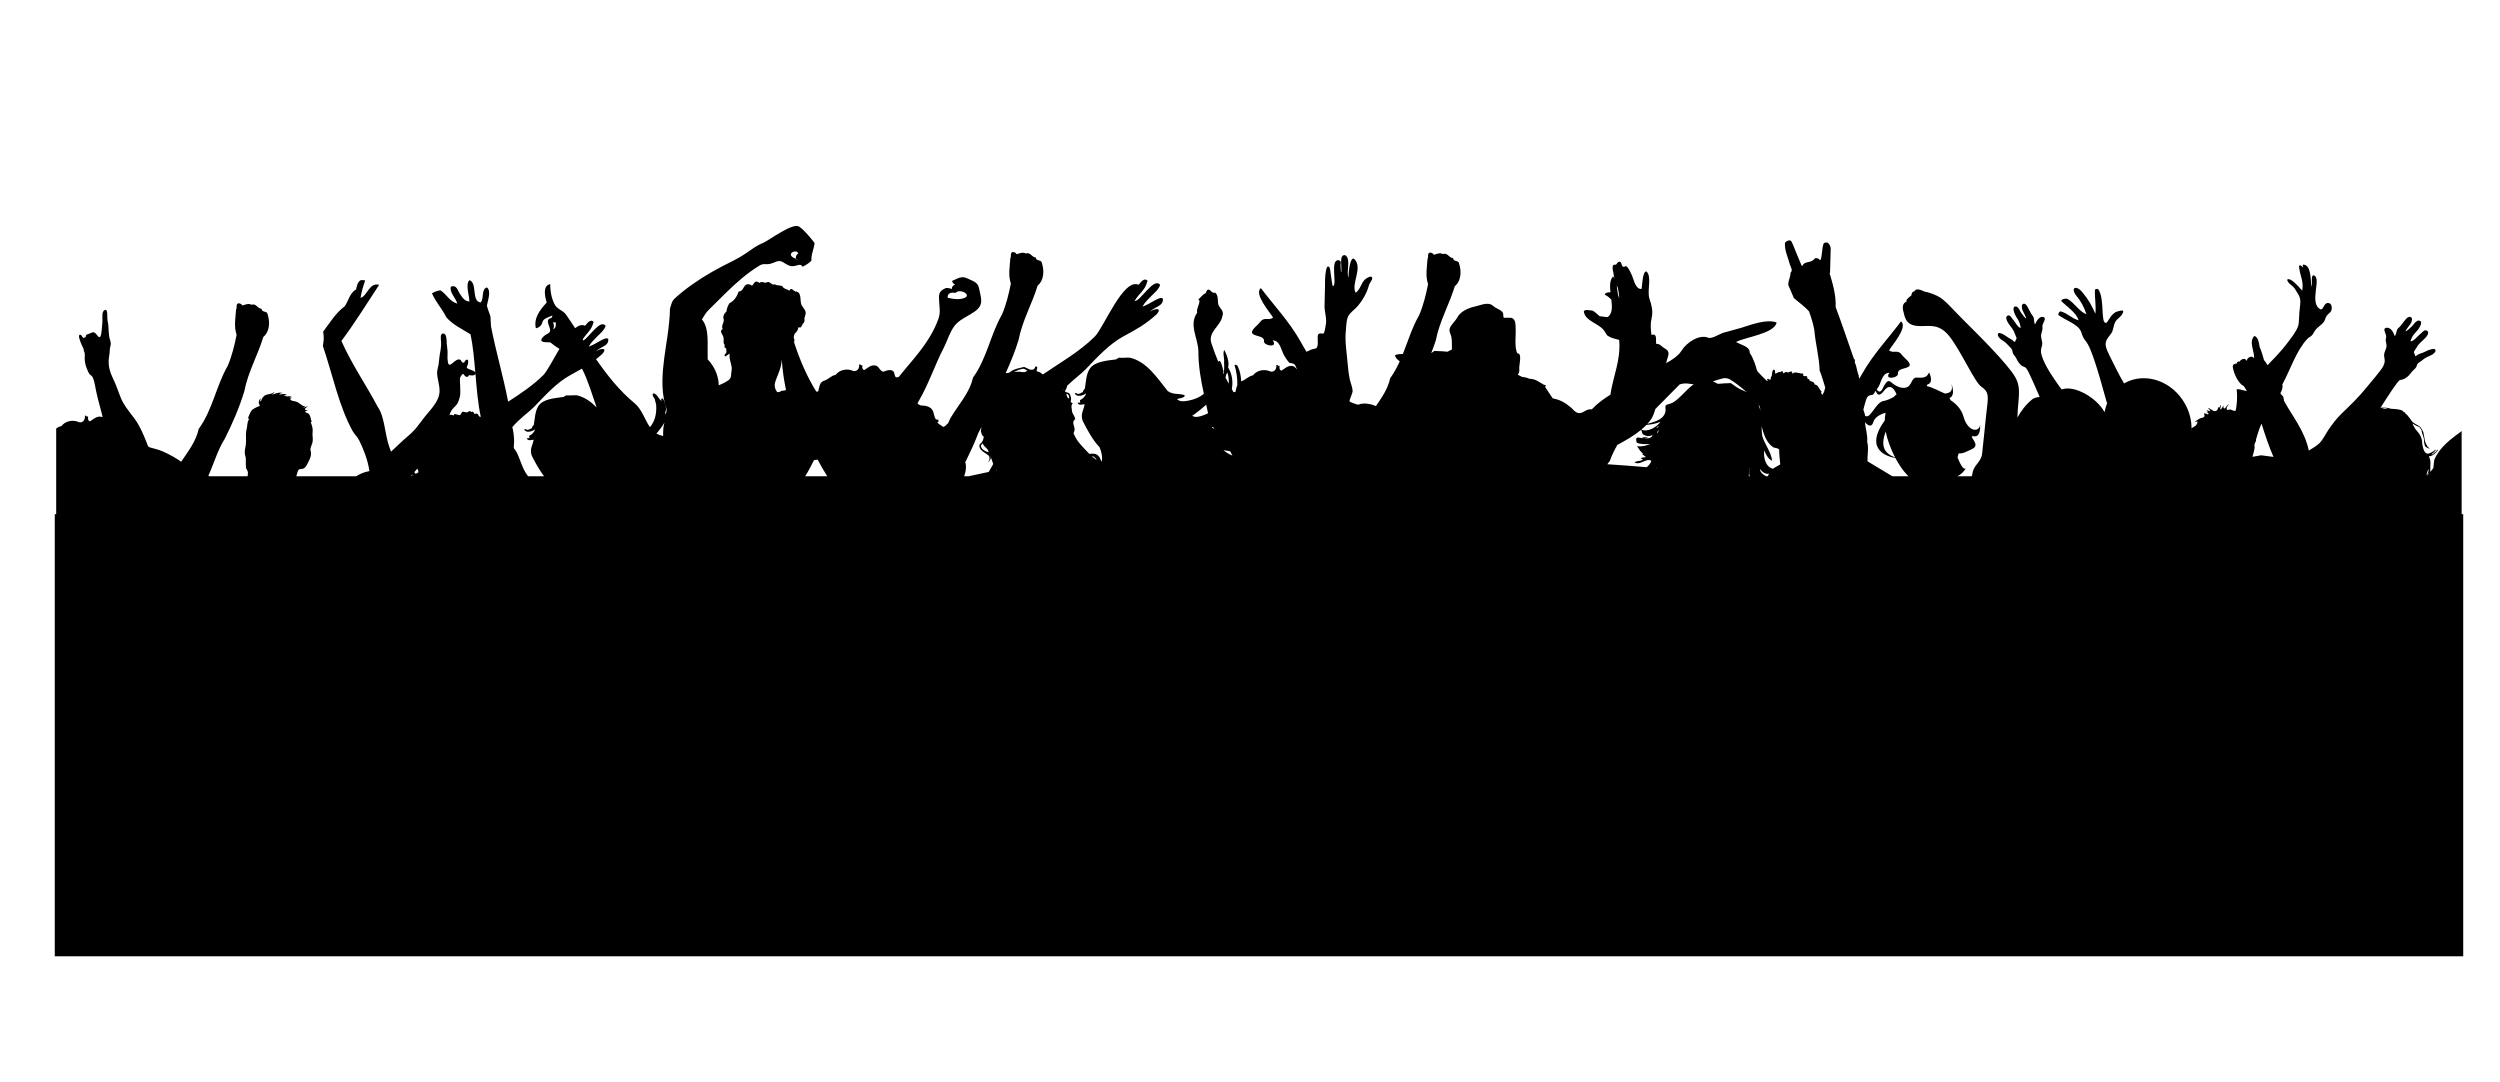 <?xml version="1.0" encoding="utf-8"?>
<!-- Generator: Adobe Illustrator 15.0.0, SVG Export Plug-In . SVG Version: 6.00 Build 0)  -->
<!DOCTYPE svg PUBLIC "-//W3C//DTD SVG 1.1//EN" "http://www.w3.org/Graphics/SVG/1.1/DTD/svg11.dtd">
<svg version="1.1" id="Layer_1" xmlns="http://www.w3.org/2000/svg" xmlns:xlink="http://www.w3.org/1999/xlink" x="0px" y="0px"
	 width="1271px" height="550px" viewBox="0 0 1271 550" enable-background="new 0 0 1271 550" xml:space="preserve">
<g>
	<path d="M1251.498,265.306v-46.143c-5.475,4.051-11.043,7.986-13.924,14.617c-0.127,1.406-0.373,2.684-0.461,4.178
		c-0.486,0.686-0.986,1.342-1.514,1.971c-0.199-1.771,0.168-3.9,0-5.621c-0.174-0.881-0.486-1.564-0.732-2.33
		c1.418-0.035,2.119-0.771,3.025-1.322c0.311-0.314,0.598-0.643,0.9-0.984c0.24-0.25,0.787-0.799,0.541-1.072
		c-0.383-0.014-0.541,0.672-0.844,0.936c-0.559,0.35-1.018,0.879-1.545,1.295c-0.246,0.119-0.645,0.234-0.844,0.156
		c0.455-0.33,0.885-0.672,1.273-1.029c0.256-0.449,0.957-0.734,0.932-1.314c-0.375-0.158-0.477,0.314-0.691,0.473
		c-0.271,0.127-0.512,0.32-0.787,0.484c-0.527,0.271-0.988,0.643-1.604,0.857c-0.357,0.158-0.771,0.193-1.305,0.164
		c-0.598-0.184-1.002-0.607-1.314-1.086c-0.559-1.051-0.844-2.334-1.121-3.645c0.088-3.705-1.801-5.834-3.592-7.871
		c-0.414-0.957-1.059-1.691-1.418-2.734c1.004,0.686,2.135,1.307,3.424,1.756c0.471,0.5,0.9,1.043,1.229,1.715
		c0.174,2.049,1.217,3.215,1.264,5.285v0.873c0.113,0.584,0.312,1.188,0.445,1.771c0.082,0.062,0.152,0.135,0.152,0.258
		c0.201,0.191,0.461,0.299,0.621,0.512c0.541,0.104,1.084,0.73,1.545,0.568c0.07-0.357-0.533-0.424-0.701-0.668
		c-0.117-0.242-0.332-0.369-0.461-0.57c-0.445-1.086-1.219-1.994-1.26-3.309c-0.256-1.219-0.443-2.486-0.715-3.793
		c-0.416-0.912-0.891-1.785-1.465-2.529c-1.172-1.107-2.992-1.627-4.135-2.756c-1.191-1.473-2.107-3.172-3.598-4.309
		c-0.041-0.17,0-0.207-0.111-0.408c-0.82-0.004-0.932-0.762-1.506-1.033c-1.52-0.566-3.693-0.781-5.629-0.822
		c-1.535-0.631-3.408-0.658-5.316-0.551c3.812-5.957,8.838-13.859,9.855-14.037c0.543-0.088,1.746-0.406,2.207-0.629
		c1.775-0.865,3.008-2.414,3.781-3.5c0.717-0.986,1.816-1.521,2.404-2.629c0.215-0.422,0.199-0.951,0.549-1.459
		c0.383-0.555,1.33-1.084,2.174-1.699c0.83-0.627,1.576-1.242,2.318-1.629c1.648-0.828,3.039-1.107,4.201-2.4
		c0.6-0.645,0.656-1.352,0.145-1.748c-0.619-0.488-2.795,0.291-3.486,0.557c-0.932,0.363-1.975,1.012-3.32,1.441
		c-0.502,0.166-1.074,0.336-1.721,0.678c-0.342,0.203-1.242,0.902-1.447,0.779c-0.082-0.041-0.271-0.879-0.312-0.979
		c-0.174-0.385-0.414-0.658-0.373-0.963c0.016-0.549,0.844-1.422,1.146-2.021c1.115-2.188,2.389-2.979,4.109-4.695
		c0.787-0.777,2.236-2.215,1.98-3.471c-0.104-0.451-0.619-0.908-1.336-0.943c-0.916-0.021-1.648,0.973-2.062,1.342
		c-0.486,0.438-1.131,0.957-1.73,1.58c-0.803,0.814-1.98,2.1-3.127,2.564c-1.145,0.449-0.471-0.607-0.127-1.484
		c0.834-2.053,1.775-2.502,3.184-4.266c0.756-0.957,2.574-3.814,1.068-4.545c-1.131-0.557-2.23,0.602-2.66,1.029
		s-0.758,1.051-1.289,1.578c-0.773,0.752-2.994,2.936-3.424,2.602c-0.031-0.02,0.717-1.287,1.361-2.121
		c0.311-0.416,1.16-1.373,1.561-2.23c0.502-1.076,0.686-2.629-0.543-2.871c-1.463-0.279-2.754,1.879-3.566,2.844
		c-0.518,0.643-0.947,1.25-1.408,1.807c-0.455,0.607-1.258,1.094-1.561,1.65c-0.383,0.723-0.328,1.1-0.557,1.844
		c-0.072,0.213-0.59,2.043-0.805,1.449c-0.582-1.521-1.959-4.729-4.523-3.986c-1.648,0.465,0.098,2.807,0.199,4.145
		c0.088,0.893-0.271,1.393-0.23,2.207c0.047,0.771,0.486,1.928,0.43,2.893c-0.127,1.529-1.074,2.836-1.242,4.164
		c-0.104,1.064,0.342,2.172,0.312,3.344c0,0.83-0.328,1.779-0.656,2.502c-1.121,2.371-6.949,8.936-8.396,10.773
		c-3.838,4.85-8.408,9.244-12.906,13.557c-2.502,2.406-4.555,5.193-6.531,8.029c-1.504,2.129-2.951,5.408-4.896,7.168
		c-1.545,1.369-3.367,2.457-5.184,3.562c-2.293-10.385-8.209-17.131-12.682-25.375c0.174-0.814-0.357-0.93-0.225-1.756
		c-0.316-0.814-1.678-1.58-1.52-2.195c0.701-1.049,1.305-2.729,0.957-4.293c4.17-7.764,7.062-17.15,12.705-23.166
		c0.621-0.699,1.648-1.092,2.309-1.787c0.805-0.807,1.188-2.092,2.047-3.041c1.248-1.379,2.994-2.432,3.982-3.738
		c0.674-0.928,0.859-2.143,1.406-3.029c0.686-1.084,2.145-1.785,2.461-2.855c0.375-1.08,0.461-4.014-2.006-3.787
		c-1.719,0.162-1.949,3.193-3.336,3.293c-6.561-2.951,1.045-16.68-3.91-17.41c-1.289,0.873-0.189,4.289-0.904,5.809
		c-0.473-4.664-0.227-10.717-3.951-11.221c-1.02,0.184-0.072,1.049-0.199,1.498c-0.605-0.371-1.393-1.678-2.166-0.791
		c0.359,4.793,2.58,7.627,1.648,12.551c-2.006-2.23-6.1-7.072-7.66-5.551c0.342,1.863,2.562,2.721,3.766,4.377
		c0.512,0.68,1.014,1.688,1.586,2.523c2.021,3.023,1.305,4.979,0.891,9.385c-0.256,2.752-0.143,5.781-0.66,7.275
		c-1.027,3.006-3.607,6.092-5.715,8.922c-3.051,4.027-6.49,7.514-9.842,10.988c-0.543-0.945-1.084-1.879-1.801-2.652
		c-0.604-2.328-1.289-4.551-2.195-6.58c-0.369-2.428-0.711-4.865-2.646-5.707c-3.08,2.951,0.113,7.887-0.189,11.4
		c-1.002-1.75-3.576-0.441-3.75,1.33c-0.543-0.551-0.533-1.223-1.863-0.992c-0.328,0.199-1.529,0.414-1.576,1.385
		c-0.686-0.344-1.52-0.014-1.648,0.986c-0.971,0.016-2.221,0.242-1.959,1.93c0.502,3.336,2.963,8.357,5.512,9.459
		c0.547,0.742,1.033,1.568,1.535,2.385c-0.041,0.041-0.072,0.092-0.113,0.137c-1.709-0.25-3.008-0.965-4.975-0.922
		c0.416,4.199,0.129,7.756-0.512,10.957c-0.301,0.043-0.604,0.102-0.92,0.059c-0.441-0.043-1.029-0.564-1.873-0.672
		c-0.486-0.043-1.576,0.484-1.721,0c-0.404-1.465,1.004-2.338,1.117-2.645c-0.502,0.158-0.846,0.43-1.275,1.002
		c-0.174,0.242-0.701,1.291-1.201,1.084c-0.473-0.184-0.375-0.863-0.344-1.287c0.072-0.762-1.033,2.172-1.561,1.73
		c-0.42-0.371,0.654-1.758,0.127-2.156c-0.244,0.227-0.244,1.014-0.629,1.213c-0.189,0.086-0.404-0.172-0.518-0.057
		c-0.199,0.23-0.199,0.799-0.398,1.084c-0.834,1.287-1.852,1.018-3.127,0.104c-0.312-0.215-2.562-1.572-1.504-0.559
		c0.246,0.242,1.049,1.059,0.834,1.32c-0.129,0.158-1.592-0.578-1.576-0.592c-0.43,0.143,0.6,0.58,0.455,0.787
		c-0.24,0.334-0.543-0.1-0.771,0.1c-0.154,0.127,1.549,0.742,0.961,1.25c-0.471,0.393-1.475-0.785-2.189-0.322
		c-0.133,0.057,0.367,0.648,0.256,1.201c-0.199,0.941-1.219,0.877-2.207,1.215c-0.541,0.186-0.945,0.57-1.473,0.92
		c-0.246,0.15-0.805,0.449-1.033,0.723c-0.701,0.799,0.701-0.459,1.16,0.172c0.16,0.221-0.588,1.541-0.746,1.715
		c-0.512,0.641-1.244,0.756-1.961,1.318c-0.102,0.08-0.215,0.238-0.316,0.354c-0.025-4.109-1.014-8.346-3.193-12.318
		c-6.387-11.729-20.137-16.602-30.668-10.879c-0.154,0.086-0.271,0.207-0.43,0.293c-1.373-2.402-2.662-4.637-3.594-6.523
		c-6.59-13.33-7.521-13.193-3.039-18.822c1.232-1.529,1.162-4.244,2.139-5.953c0.871-1.514,2.59-2.406,3.506-3.914
		c1.607-2.678-0.701-1.844-2.303-1.436c-3.439,0.814-4.857,5.615-5.773,5.807c-3.127,0.703-0.604-12.008-4.043-16.988
		c-0.311-0.463-1.703-0.277-1.719,0.303c-0.184,4.006,0.66,8.049,0.23,12.086c-1.934-4.264-3.48-7.178-6.674-11.014
		c-3.264-3.896-6.217-2.121-2.922,1.949c2.166,2.648,3.783,5.436,5.057,9.344c-3.939-1.6-6.059-5.793-9.498-7.771
		c-0.957-0.559-3.91,0.234-3.193,1.1c1.648,1.906,7.805,5.93,8.664,9.715c-3.781-1.129-5.598-3.627-9.037-4.529
		c-0.629-0.17-1.648,1.459-1.146,1.859c3.08,2.471,10.244,4.697,11.488,8.557c2.938,9.086,2.406-3.193,12.994,35.668
		c0.086,0.209,0.168,0.365,0.24,0.559c-0.584,1.463-1.029,3-1.316,4.592v0.016c-3.924-7.387-15.51-13.986-21.773-11.559
		c-0.4-0.529-0.846-1.029-1.219-1.572c-3.264-4.658-7.373-10.416-9.037-15.889c-0.215-0.742-0.369-1.742-0.312-2.557
		c0.129-1.172,0.656-2.236,0.672-3.271c0.014-1.355-0.672-2.758-0.615-4.287c0.057-0.957,0.588-2.072,0.686-2.826
		c0.145-0.814-0.098-1.359,0.057-2.217c0.246-1.307,2.037-3.465,0.66-4.113c-2.148-0.988-3.725,2.041-4.396,3.486
		c-0.256,0.572-0.5-1.314-0.531-1.529c-0.129-0.742-0.025-1.123-0.271-1.873c-0.215-0.6-0.844-1.164-1.188-1.814
		c-0.332-0.6-0.645-1.242-1.033-1.936c-0.6-1.035-1.475-3.33-2.764-3.207c-1.131,0.115-1.131,1.68-0.814,2.787
		c0.256,0.898,0.871,1.957,1.102,2.387c0.471,0.898,0.973,2.219,0.961,2.248c-0.42,0.285-2.107-2.121-2.682-2.936
		c-0.414-0.586-0.645-1.242-0.957-1.723c-0.332-0.465-1.16-1.721-2.195-1.291c-1.428,0.541-0.152,3.578,0.42,4.613
		c1.029,1.914,1.787,2.459,2.262,4.572c0.23,0.914,0.672,2.049-0.271,1.457c-0.961-0.572-1.82-1.986-2.436-2.863
		c-0.43-0.68-0.945-1.271-1.32-1.736c-0.326-0.428-0.844-1.492-1.646-1.559c-0.645-0.057-1.131,0.352-1.26,0.777
		c-0.373,1.223,0.732,2.811,1.305,3.674c1.305,1.877,2.334,2.795,3.066,5.078c0.199,0.631,0.812,1.6,0.787,2.145
		c-0.016,0.314-0.271,0.543-0.445,0.928c-0.057,0.086-0.326,0.887-0.389,0.922c-0.184,0.107-0.9-0.678-1.188-0.908
		c-0.516-0.426-1.002-0.648-1.402-0.863c-1.119-0.578-1.965-1.35-2.752-1.807c-0.559-0.32-2.375-1.33-2.979-0.908
		c-0.486,0.336-0.486,1.051-0.072,1.758c0.906,1.406,2.062,1.828,3.408,2.82c0.619,0.473,1.178,1.152,1.848,1.873
		c0.66,0.715,1.408,1.32,1.678,1.922c0.256,0.541,0.17,1.064,0.312,1.514c0.42,1.152,1.305,1.807,1.822,2.852
		c0.543,1.172,1.447,2.82,2.891,3.885c0.389,0.258,1.465,0.551,1.848,0.873c0.922,0.734,2.205,3.771,2.779,4.979
		c1.551,3.293,2.953,6.623,4.385,9.936c-1.52,0.188-2.891,0.494-3.781,1.215c-3.238,2.637-5.67,5.916-7.518,9.238
		c0.215-9.451,2.23-14.689-1.137-20.566c-3.781-6.607-18.934-21.674-25.479-28.162c-6.561-6.449-10.111-11.143-14.021-13.029
		c-3.91-1.914-6.633-2.258-6.633-2.258s-4.299-2.4-5.041-0.145c0,0-1.359-0.146-1.646,2.16c0,0-3.525,2.398-2.221,3.021
		c0,0-2.826,0.592-1.951,4.465c0.902,3.891,1.418,7.25,6.848,7.93c5.445,0.686,11.043-2.156,16.959,5.643
		c5.947,7.803,12.604,23.012,16.012,25.318c3.398,2.314,3.598,4.229,2.922,9.801c-0.699,5.57-1.975,19.545-2.562,24.189
		c-0.574,4.643-4.365,5.584-4.953,10.242c-0.047,0.416-0.201,0.85-0.344,1.279h-7.307c2.881-1.314,4.553-4.365,4.553-4.365
		c-1.074,1.803-2.818-1.164-4.467-5.186c0.143-0.508,0.357-1.258,0.588-2.113c1.889,0.307,3.895-0.816,6.93-2.244
		c4.785-2.223-2.922-7.08,0.818-6.428c3.711,0.627,3.137-5.803,3.137-5.803c-0.316,3.844-6.172,3.83-8.447-4.229
		c-1.121-3.986-3.916-6.615-6.48-8.266c-0.199-0.395-0.414-0.779-0.645-1.121c3.439-1.414,0.932-7.48,0.932-7.48
		c1.146,3.693-0.543,5.016-3.25,5.166c-0.07-0.037-0.174-0.088-0.256-0.129c-2.48-0.965-5.373-2.807-8.939-3.652
		c0.016-0.449,0.174-0.777,0.502-0.885c3.266-1.029,0.676-6.092,0.676-6.092c-1.377,3.414-4.186,2.584-6.561,2.664
		c-2.395,0.049-2.109,3.885-4.842,4.949c-2.738,1.059-6.32-1.172-7.682-2.428c-1.371-1.242-2.404-1.445-4.523,3.014
		c-1.131,2.387-2.252,1.656-3.064,0.479c0.342-0.549,0.803-1.021,1.1-1.586c1.289-2.506,1.92-6.973,5.389-6.85
		c-2.881,3.828,4.498,2.621,4.324,0.477c-0.23-2.842,3.797-2.35,5.588-3.721c1.832-1.465-2.467-4.344-3.551-5.857
		c-2.221-3.109-4.283-0.48-6.551-2.365c1.576-2.613,9.713-11.795,6.105-14.717c-6.689,8.91-14.211,16.809-19.666,26.461
		c-0.518,0.906-1.049,1.801-1.561,2.701c-0.174-0.508-0.318-1.037-0.303-1.621c-0.9-2.096-0.947-4.502-1.934-6.488
		c-0.158-0.512,0.373-1.707-0.486-1.941c-3.08-8.803-6.033-17.66-9.299-26.363c0.23-6.17-1.434-11.742-3.09-17.242l0.24-0.236
		l0.332-12.268c0-1.178-0.707-2.221-1.479-2.986c-0.742-0.143-1.746-0.285-2.176,0.572c-0.859,2.594-0.613,5.596-1.473,8.201
		c-0.43,0.029-0.764-0.248-1.035-0.586c-0.531-0.42-1.473-0.463-2.047-0.086c-1.576,2.516-5.229,0.945-6.273,3.836l-0.316-0.334
		c-1.434-3.602-2.908-6.723-4.238-10.33c-0.66-0.893-0.66-2.83-2.379-2.4c-0.701,0.186-1.475,0.564-1.848,1.271
		c-0.23,3.986,1.617,7.344,2.523,10.979c0.43,1.238,1.658,3.088,0.326,4.131c0.041,2.223-1.273,4.072-1.145,6.25l2.865,6.674
		c2.594,2.264,5.5,4.213,7.723,6.814c1.1,3.086,2.088,6.158,2.66,9.43c0.572,7.002,2.477,13.586,2.707,20.588
		c1.146,2.801,1.893,5.729,2.85,8.631c-0.342,1.314-0.645,2.801-1.602,3.758c-0.23-0.402-0.414-0.83-0.572-1.26
		c0.086-0.043,0.127-0.143,0.23-0.1v-0.463c-1.377-1.188-1.424-3.322-3.512-3.508c0-1.516-1.662-1.33-2.521-1.938
		c0.244-1.135-1.648-0.52-1.131-1.855c-0.43-0.852-1.475-0.236-2.047-0.551c-0.104-0.301,0.24-1.143-0.477-1.242
		c-1.801,0.1-3.521-1.229-5.127,0.1c0-2.609-2.088,0.285-2.852-0.906c-0.717-0.045-1.131,0.535-1.719,0.807
		c-0.129-0.387-0.082-0.895-0.559-1.137c-0.414-0.135-0.613,0.242-0.916,0.484c-0.973-0.449-1.791,0.652-2.59,0.752
		c-0.332-0.672,0.227-2.086-0.904-2.037c-0.957,0.836-0.574,2.18-0.957,3.322c-0.477,0.271-0.477,0.742-0.414,1.215
		c-0.287,1.43-1.146-0.328-1.854,0.234c-0.098,0.387,0.189,0.623,0.23,0.902c-0.088,0.1-0.168,0.119-0.256,0.162
		c-2.953-2.783-5.127-5.062-5.246-5.627c-0.184-1.045-1.617-5.924-3.576-8.703c-0.016-0.127-0.047-0.256-0.047-0.385
		c0.047-2.936-4.811-3.844-6.928-5.195c4.682-2.498,19.65-4.285,20.607-9.914c-5.057-1.914-13.061,1.178-17.932,2.688
		c-2.994,0.928-6.059,1.6-9.068,2.506c-1.949,0.58-5.957,3.287-7.777,2.549c-4.668-1.934-11.131,2.674-13.418,6.402
		c-1.693,2.75-4.76,4.752-7.969,6.566c0.133-0.488,0.23-0.973,0.359-1.453c0.818-2.82,1.848-4.447-1.061-6.084
		c-1.002-0.564-1.633-1.279-2.277-1.723c-1.816-1.287-2.262,0.58-2.148-2.287c0.061-1.713-0.082-3.656-2.334-2.828
		c-0.389-3.398-0.629-5.486,0.145-8.85c0.715-3.137-0.041-6.438-1.117-9.408c-1.463-3.975,1.373-11.201-1.551-14.033
		c-2.061-0.184-2.158,7.188-2.477,8.867c-3.02,0.422-3.924-4.494-4.783-6.508c-0.6-1.414-1.244-2.871-2.15-4.135
		c-1.33-1.881-1.355-0.223-2.533-0.639c-0.988-0.342-0.414-2.836-2.174-2.514c-0.391,0.072-1.418,1.551-1.408,1.557
		c-2.65-0.707-1.475,2.945-1.299,4.217c0.143,0.957,0.311,1.863,0.512,2.744c-0.215-0.357-0.328-0.795-0.656-1.096
		c-1.75,1.857-1.703,4.895-1.346,8.109c-1.766-0.092-3.898,0.801-2.268,1.586c1.004,0.486,1.879,1.285,2.723,2.158
		c0.445,3.744,0.59,7.234-1.949,8.906c-1.314-0.178-2.707-0.334-4.008-0.492c-1.191-0.93-2.148-2.102-3.541-2.82
		c-1.1-0.059-4.195-0.938-4.508,0.457c0.742,4.77,6.848,5.734,9.938,9.201c0.859,0.977,1.188,2.064,2.119,3.064
		c1.576,1.092,3.781,1.613,5.916,2.129c0.932,10.314-3.02,18.158-4.467,27.896c-3.439,2.092-6.658,4.463-9.428,7.393
		c-0.342,0-0.67-0.008-1.131,0.029c-2.293,0.135-4.078,2.842-6.504,1.627c-1.428-0.713-1.744-1.512-2.875-2.469
		c-3.209-2.744-5.83-4.088-9.34-4.717c-1.32-2.066-2.779-3.957-4.027-6.029c0.205-0.07,0.547-0.178,0.588-0.342
		c-0.24-0.508-0.66-0.508-1.059-0.551c-2.318-1.322-4.482-3.121-7.293-3.035c-1.217-0.623-2.604-0.83-3.98-1.029
		c-0.629-0.451-1.346-0.715-2.047-1c0.67-0.822,0.945-1.938,0.771-3.115c-0.23-1.514,1.721-8.115-0.986-7.787
		c-1.592-3.207-0.645-9.143-0.846-12.787c-0.102-1.844,0.145-3.936-1.646-5.1c-0.676-0.443-4.299-0.143-4.34-0.209
		c-0.764-1.148,0.328-2.121-1.248-3.412c-1.275-1.037-3.139-1.58-4.254-2.645c-2.451-2.322-6.617-0.201-9.309,0.35
		c-3.27,0.672-7.262,2.457-8.908,5.572c-1.02,1.943-3.271,3.621-3.854,5.701c-0.43,1.564,0.654,2.771,0.9,4.242
		c0.316,1.916,0.23,4.252,0.256,6.328c-0.717,0.346-1.387,0.623-2.246,1.123c-2.309-0.285-4.457-0.285-6.68-0.4
		c-0.541,0.357-1.074,0.736-1.605,1.107c0.797-2.18,1.693-4.32,2.354-6.543c1.879-9.717,6.807-18.145,9.641-27.459
		c3.322-2.803,3.424-7.66,2.191-11.512c-0.271-1.963-2.908-0.691-3.107-2.82c-2.021-0.027-2.777-2.943-5.127-2.029
		c-1.393-0.842-3.168-0.1-4.504,0.379c-0.588-0.707-1.258-1.18-2.139-1.121c-1.443,0.369-0.518,2.186-1.178,3.193
		c-0.266,4.105-1.172,8.615,0.271,12.822c-1.074,5.373-2.354,10.736-4.498,15.732c-3.607,6.27-5.664,13.156-8.311,19.807
		c-1.463-0.027-2.84,0.123-4.027,0.58c0.199,1.223,1.146,2.236,2.436,3.129c-1.355,2.986-2.891,5.885-4.877,8.617
		c-1.105,5.242-4.145,9.701-7.234,14.156c-2.605-1.164-6.209-1.85-8.844-0.764c-0.588,0.252-4.529-1.465-4.539-1.508
		c-0.303-0.715,1.582-4.285,1.545-5.385c-0.076-2.045-1.002-3.871-1.418-5.846c-0.648-3.084-0.926-5.758-1.201-9
		c-0.467-5.271-1.383-10.988-0.824-15.889c0.266-2.213,0.164-4.971,1.08-7.041c0.9-2.045,3.023-3.303,4.482-4.916
		c2.795-3.064,5.18-7.223,6.217-11.246c0.268-1.027,1.654-2.441,1.633-3.328c-0.07-2.264-3.607,0.402-3.895,0.715
		c-1.82,2.029-2.189,4.814-4.514,6.602c-2.562-4.373,3.812-12.725-0.66-17.104c-2.262-2.221-3.305,8.717-2.875,9.467
		c-1.592-2.709,1.352-9.201-1.664-11.424c-3.766-0.957-1.361,7.223-2.291,8.744c0.07-0.115-0.287-3.5-0.215-3.9
		c0.215-1.295,0.357-2.057-1.08-2.344c-4.432-0.336-0.451,12.66-2.789,13.188c-0.477,0.092-1.275-8.73-1.643-9.33
		c-2.053-3.328-2.365,6.031-2.365,6.115c0.057,4.486-0.26,8.873-0.26,13.389c0,3.428,1.375,6.514,0.562,9.916
		c-0.18,0.742-0.477,3.498-1.105,3.998c-1.02,0.107-2.621-0.512-2.877,0.965c-0.348,1.951,0.83,6.523-1.498,6.736
		c-1.326,0.131-2.846,0.889-4.289,1.572c-1.049-1.807-2.094-3.615-3.121-5.438c-5.574-9.887-13.225-17.943-20.055-26.938
		c-3.67,2.906,4.641,12.322,6.217,14.951c-2.293,1.93-4.385-0.756-6.678,2.416c-1.086,1.514-5.471,4.449-3.594,5.949
		c1.818,1.438,5.916,0.908,5.672,3.809c-0.17,2.18,7.363,3.43,4.426-0.5c3.51-0.129,4.17,4.428,5.5,7
		c0.814,1.572,1.746,3.072,2.979,4.357c2.381,0.416,2.867,0.516,3.639,2.846c0.057,0.176,0.092,0.354,0.148,0.527
		c-0.562-0.758-1.156-1.58-2.104-1.715c-2.291-0.551-4.283,1.449-5.777,2.359c-0.107-0.203-0.322-0.203-0.48-0.281
		c-0.645-0.68-0.477-1.479-0.43-2.271c-0.215-0.113-0.332,0.1-0.486,0.193c-0.316-0.266-0.695-0.85-1.162-0.492
		c0.158,1.092-0.127,1.941-0.768,2.672c-0.838,0.807-1.969,0.887-2.941,0.285c-2.836-0.971-6.316-0.213-8.225,2.285
		c-2.262,0.33-3.695,2.357-5.797,2.943c-0.066,0.021-0.098,0.07-0.154,0.094c-0.041-1.736-0.256-3.537-0.875-5.508
		c-0.613-1.199-0.584-3.201-2.502-2.902c1.08,3.645,1.529,7.096,1.443,10.305c-0.486,1.104-0.65,2.434-1.01,3.57
		c-0.43-0.129-0.715-0.08-0.9,0.057c-0.312-0.506-0.572-1.029-0.875-1.529c0.467-2.756,0.451-5.742-0.838-9.023
		c-0.344-0.678-0.646-1.465-1.061-2.033c0.697-2.695-0.531-6.238-1.934-8.93c-1.004,1.576,0.209,4.455-0.129,6.436
		c0.221,2.137-0.055,3.98-0.107,5.949c-0.102-0.207-0.199-0.412-0.301-0.611c0.086-0.33,0.143-0.658,0.102-0.988
		c-0.553-1.855-0.84-4.17-1.877-5.215c-0.594,0.016-0.697,0.314-0.66,0.695c-1.311-3.188-2.529-6.41-3.609-9.697
		c-1.832-5.9,4.77-8.629,5.609-13.822c0.967-2.291-0.951-3.658-1.93-5.393c-0.742-2.072,0.174-5-1.766-6.5
		c-1.811,0.627-2.037-1.602-3.586-1.545c-0.748,0.273-0.912,1.18-1.172,1.807c-1.443,0.537-2.57,2.195-3.752,3.195l0.553,0.664
		c0,2.18-1.561,3.764-1.191,6.135c-4.396,6.238,0.604,13.061,0.639,19.732c0,7.521,1.289,14.553,2.779,21.459
		c-2.205,1.85-5.256,3.156-9.309,3.717c-1.607,0.227-3.229,0.113-4.34-1.021c0.865-0.424,3.961-0.496,3.961-1.908
		c-2.057-0.959-5.061-0.402-7.145-1.371c-0.553-0.1-0.859-0.596-1.432-0.688c-5.656-7.035-10.727-15.059-19.359-17.109
		c-1.822-0.092-3.92,0.236-5.691,0.023c-0.158,0.441-1.074,0.428-1.217,0.857c-5.057,0.643-10.91,1.119-13.424,4.67
		c-1.873,2.787-1.975,6.666-2.533,10.236c-0.516,0.453-0.947,0.965-0.986,1.695c-0.773,0.227-1.121,0.742-2.078,0.879
		c-0.904,0.363-1.396-0.838-2.006-0.195c0.701,2.117,4.201,1.203,5.67-0.027c-0.328,1.521-1.469,2.615-3.02,3.443
		c-0.189,0.273,0.016,0.773,0.113,1.215c-0.527,0.17-0.789-0.115-1.377,0.17c0.426,1.502,2.158,0.83,3.566,0.688
		c-0.328,2.814-2.277,4.701-1.023,8.443c2.553,5.029,5.193,9.865,8.602,13.438c1.008,2.377,1.607,5.051,1.131,7.15
		c-0.07,0.008-0.158,0.008-0.23,0.016c-0.418-0.98-0.721-2.053-1.488-2.76c-1.074-1.184-2.732-1.27-4.252-1.057
		c-0.186,0.051-0.271-0.043-0.43-0.027c-1.879-2.014-3.869-3.936-5.557-6.135c-1.023-1.346-1.764-2.795-2.42-4.289
		c0.184-0.393,0.373-0.785,0.457-1.215c0.658-2.207-1.906-4.25,0.414-5.893c-0.143-1.729-1.547-2.656-1.66-4.393
		c-0.088-1.223-0.617-2.594,0.328-3.566c0-0.727-1.072-0.277-0.988-1.156c0.502-1.008,0.129-2.373-0.314-3.414
		c-0.299-1.309-1.906-0.785-2.621-1.715c0.428-0.83,1.084-1.758,1.125-2.76c3.244-3.17,7.326-6.219,9.373-8.342
		c5.758-5.98,12.076-12.975,19.496-16.93c6.295-3.344,11.115-6.074,16.555-10.982c3.584-3.936-1.729-2.885-3.191-1.391
		c1.734-2.459,6.99-2.736,6.447-6.674c-1.396-1.543-6.213,2.672-10.373,4.086c1.219-2.277,3.121-4.016,4.922-5.83
		c1.598-1.576,3.271-2.885,4.096-5.242c-3.246-4.129-9.877,8.215-12.963,8.236c1.166-2.422,3.264-4.135,4.82-6.35
		c0.803-1.16,1.346-2.617,1.744-3.959c-1.744-1.93-3.623,0.943-4.553,2.029c-7.719-3.721-17.697,21.744-22.281,26.303
		c-7.773,7.73-17.4,13.131-26.418,19.275c-0.959-0.814-2.02-1.51-3.221-1.656c0.096-0.889,1.074-2.346-0.475-2.48
		c-0.242,0.293-0.273,0.666-0.416,0.957c-1.547,1.936-3.68-0.086-5.414-0.664c-2.15,0.551-4.699,0.957-6.516,2.143
		c-0.904,0.93-1.861,1.064-2.838,0.994c2.5-5.523,4.818-11.139,6.574-16.967c1.879-9.717,6.807-18.145,9.633-27.461
		c3.324-2.803,3.432-7.658,2.193-11.51c-0.266-1.963-2.902-0.691-3.109-2.82c-2.018-0.029-2.77-2.943-5.129-2.029
		c-1.383-0.842-3.158-0.1-4.496,0.377c-0.586-0.707-1.262-1.178-2.143-1.119c-1.438,0.369-0.516,2.184-1.174,3.191
		c-0.264,4.107-1.174,8.617,0.273,12.824c-1.074,5.371-2.359,10.736-4.498,15.73c-5.938,10.309-7.65,22.318-14.783,32.133
		c-1.639,7.801-7.568,13.879-11.545,20.766c-0.387,0.992-0.859,1.957-1.367,2.91c0.006-0.123,0.006-0.266-0.031-0.4
		c-0.465,0.686-1.266,1.648-2.297,1.715c-0.844-0.902-2.363-1.287-2.83-2.359l0.896-0.473h-0.359
		c-0.326-0.27,0.031-0.527,0.115-0.799l-1.404-0.121c-0.836-1.207-0.957-2.816-1.445-4.207c-1.072-2.5-4.004-2.873-6.152-2.922
		c-0.867-0.238-1.396-0.631-1.754-1.115c0.285-0.521,0.545-1.029,0.852-1.549c4.934-8.502,7.914-17.781,12.396-26.463
		c1.994-3.887,3.496-9.43,6.561-12.488c2.684-2.641,6.318-3.998,9.34-6.186c4.84-3.5,3.109-6.691,2.09-11.914
		c-0.602-3.094-3.264-3.559-5.951-4.9c-2.957-1.457-4.877,0.143-7.742,1.314c0.23,0.871,0.752,1.471,1.576,1.799
		c-0.789,0.215-1.92,1.33-1.576,2.256c-0.148,0.107-2.254-0.869-3.43-0.326c-3.43,1.564-3.301,3.105-3.131,6.6
		c0.174,3.459,0.803,5.744-0.406,9.066c-1.16,3.193-2.66,6.279-4.436,9.172c-4.432,7.367-10.383,13.594-15.725,20.281
		c-0.395,0.051-0.789,0.115-1.117,0.178c-1.348-0.305-0.547-2.6-2.035-3.449c-1.188-0.5-2.641-0.221-3.752,0.258
		c-2.408,1.285-2.73-2.516-4.871-2.836c-2.293-0.551-4.283,1.449-5.777,2.357c-0.107-0.201-0.322-0.201-0.482-0.279
		c-0.645-0.678-0.473-1.479-0.43-2.273c-0.215-0.111-0.326,0.104-0.486,0.195c-0.316-0.266-0.695-0.85-1.16-0.492
		c0.158,1.092-0.129,1.941-0.766,2.672c-0.836,0.807-1.971,0.885-2.945,0.285c-2.834-0.973-6.314-0.215-8.221,2.285
		c-2.266,0.328-3.695,2.357-5.801,2.941c-2.564,0.758-2.451,3.518-3.096,5.559c-0.428-0.127-0.715-0.078-0.9,0.057
		c-4.898-7.863-8.424-16.236-11.287-24.945c-0.016-0.049-0.008-0.092-0.027-0.143c0.191-0.887,0.256-1.699-0.23-2.328
		c0.062-0.758,0.258-1.457,0.553-2.129c0.895-0.742,1.66-1.686,1.74-2.879c0.1-0.135,0.199-0.266,0.301-0.4
		c0.213,0.008,0.471,0.301,0.686,0.223c1.09-0.373,0.967-1.973,1.863-2.344c0.457-0.873,0.445-1.658,0.303-2.43
		c0.168-0.457,0.342-0.9,0.418-1.393c0.969-2.293-0.951-3.658-1.924-5.393c-0.445-1.229-0.346-2.736-0.561-4.096
		c-0.156-0.928-0.414-1.799-1.209-2.406c-0.195,0.064-0.309-0.008-0.467,0c-0.064-0.158-0.127-0.314-0.326-0.4
		c-0.461,0.787-0.574-0.342-1.062-0.156c-0.008,0.006-0.014,0.006-0.014,0.014c-0.486-0.473-0.932-1.029-1.719-1
		c-0.43,0.158-0.652,0.516-0.824,0.92c-1.023-0.969-2.941-0.92-3.459-2.291c-1.232-0.688-2.68-0.215-3.904-1.029
		c-1.652,0.814-2.361-1.814-4.037-1.008c-1.332,0.807-2.4-0.992-3.676,0.365c-0.48-0.484-1.246-0.83-1.975-0.73
		c-0.824,0.4-1.213,1.561-1.92,2.129c-0.559-0.691-1.432-0.783-2.25-0.783c-2.248,0.307-1.904,3.729-4.484,3.686
		c-0.844,2.564-2.332,4.785-4.662,5.957c-0.93,1.23-1.381,2.83-1.576,4.287c-0.951,0.656-1.695,2.07-1.576,3.258
		c1.039,1.973-1.416,3.691-0.326,5.586c-2.143,1.271,0.506,2.986,0.465,4.701c0.215,1.084-0.389,2.514,0.543,3.229
		c0.051,0.541-0.307,1.244,0.188,1.629c0.801-0.115,0.607,1.25,0.729,1.863c0.246,0.973-1.816,1.773-0.586,2.545
		c0.703-0.408,1.445-0.98,2.178-1.537c-0.016,0.385-0.029,0.742-0.029,1.129c-0.07,2.879,1.562,5.057,1.031,7.686
		c-0.445,2.172,0.23,3.486-1.734,4.889c-1.473,1.027-3.127,1.771-4.754,2.498c-0.143-3.443-1.104-6.758-2.93-9.686
		c-0.785-1.279-1.717-2.473-2.727-3.572c-0.053-1.959-0.029-3.9-0.016-5.857c0.016-3.479,0.115-7.117-0.857-10.48
		c-0.418-1.406-1.07-2.779-2.051-3.914c1.311-2.137,1.943-3.424,3.832-5.25c5.357-5.203,10.492-10.646,16.221-15.459
		c2.895-2.43,5.947-4.695,9.168-6.645c2.105-1.287,2.967-0.443,5.271-0.873c2.248-0.428,4.297-2.283,6.445-1.041
		c3.193,1.844,4.012,2.893,7.707,1.684c1.066-0.355,1.971-0.312,2.52,0.814c1.619-0.869,3.289-1.756,4.52-3.141
		c-0.264-3.188,1.338-5.889,1.584-8.99c-2.17-2.713-5.129-6.477-7.822-8.283c-3.277-2.18-14.953,6.756-18.334,8.283
		c-3.238,1.23-5.982,3.387-8.809,5.332c-3.703,2.562-7.814,4.414-11.803,6.471c-6.92,3.58-13.721,7.803-19.826,12.604
		c-1.518,1.199-2.971,2.43-4.379,3.729c-1.812,1.672-1.664,2.957-2.523,5.143c-0.1,4.672-0.602,9.303-1.268,13.916
		c-1.098,7.688-2.52,15.346-2.586,23.133c-0.014,4.014,0.316,7.857,1.393,11.729c0.27,1.002,0.572,1.693,0.729,2.387
		c-0.035,0.521-0.084,1.037-0.084,1.578c-0.334,0.244-0.096,0.836-0.375,1.123c-0.623-0.914,0.359-2.045,0.209-3.121
		c-0.525-1.768-0.797-3.98-1.785-4.967c-0.9,0.008-0.744,0.629-0.516,1.301c-1.506-0.965-2.492-3.986-4.225-3.836
		c-0.848,0.648,0.299,2.105,0.703,2.721c0.256,1.016,0.521,2.002,0.773,3.014c0.326,4.475-0.604,8.445-3.16,11.404
		c-2.729-3.871-4.029-9.029-7.787-12.131c-7.717-6.357-13.918-14.244-19.619-22.432c1.016-0.801,2.031-1.615,3.086-2.559
		c3.416-3.771-1.656-2.758-3.051-1.342c1.662-2.342,6.682-2.607,6.156-6.357c-1.338-1.48-5.928,2.543-9.902,3.885
		c1.168-2.172,2.979-3.828,4.699-5.557c1.529-1.508,3.121-2.758,3.908-5.01c-2.773-3.527-8.121,5.502-11.33,7.445
		c-0.127-0.18-0.25-0.365-0.373-0.549c1.146-1.795,2.68-3.316,3.941-5.094c0.756-1.109,1.281-2.494,1.66-3.781
		c-1.66-1.842-3.467,0.902-4.352,1.943c-1.621-0.785-3.332-0.172-5.072,1.215c-1.512-2.256-2.979-4.543-4.541-6.76
		c-1.855-2.641-4.555-2.557-6.053-5.643c-1.51-3.102-2.092-6.584-2.092-10c-4.125,0.85-2.514,6.701-1.781,9.4
		c-3.295,3.537-6.734,7.902-5.486,13.061c1.674-0.346,2.936-1.402,3.307-3.109c0.416-1.834,2.988-2.486,5.021-3.336
		c0.172,1.271-1.025,1.244-1.746,1.76c-1.154,0.842,0.092,3.463,0.422,4.412c1.102,3.088-1.418,2.637-3.236,4.574
		c-3.182,3.342,1.947,2.691,3.551,2.871c1.52,1.199,3.037,2.342,4.656,3.271c-3.322,5.615-6.281,11.465-8.223,13.395
		c-5.328,5.293-11.582,9.414-17.859,13.488c-2.48-12.996-6.219-25.404-8.727-38.387c-0.086-1.611-0.184-3.229-0.25-4.855
		c-0.551-1.93-1.361-3.543-1.826-5.6c0.404-2.445,2.328-7.402,0.045-9.244c-3.064,0.742-1.377,5.82-3.23,7.627
		c-4.85-0.543-1.498-10.121-5.738-11.301c-2.061,2.18-0.059,7.572,0.045,10.824c-2.451-0.066-3.654-2.08-4.842-3.895
		c-1.189-1.684-1.607-4.844-4.613-3.602c-0.795,2.902,2.52,5.658,3.303,8.566c-3.969-1.057-5.465-4.83-8.617-6.764
		c-1.74,0.234-3.035,0.834-4.295,1.514c1.967,4.564,5.186,7.814,7.34,12.238c3.26,3.783,8.029,5.936,12.297,8.645
		c1.246,5.992,1.84,12.707,2.406,19.438c-0.244-0.758-1.562-1.152-2.141-1.344c-0.926-0.32-2.121-0.801-2.184-1.131
		c-0.072-0.396,0.486-1.385,0.586-1.834c0.1-0.408,0.381-2.064-0.287-2.252c-1.016-0.285-1.43,1.537-1.963,1.602
		c-0.076,0.016-0.686-0.264-0.844-0.434c-0.344-0.365-0.314-0.924-0.758-1.123c-1.197-0.545-2.172,0.312-3.01,0.9
		c-0.607,0.414-1.734,1.691-2.479,1.621c-0.674-0.064-0.801-1.014-0.893-1.664c-0.338-2.172-0.023-2.986-0.139-5.33
		c-0.041-1.064-0.328-2.521-0.387-3.613c-0.064-2.072-0.084-5.115-1.703-5.266c-1.82-0.172-1.299,2.629-1.195,4.309
		c0.164,2.641-0.41,4.77-0.748,6.957c-0.219,1.43-0.291,2.971-0.521,4.543c-0.266,1.615-0.816,2.959-0.752,4.416
		c0.139,3.029,1.434,6.258,1.232,9.529c-0.293,4.943-4.805,9.186-7.584,12.699c-1.504,1.875-2.938,3.988-4.426,5.758
		c-2.328,2.768-5.293,4.9-7.85,7.375c-1.576,1.5-3.209,2.986-4.801,4.498c-0.271-0.727-0.514-1.477-0.787-2.199
		c-2.375-6.4-2.35-15.479-5.941-20.559c-6.004-11.352-13.137-21.49-18.494-33.549c6.861-9.113,12.877-18.959,19.195-28.531
		c-5.051-1.387-6.061,5.785-9.469,6.643c0.543-3.186,1.389-6.092,2.375-8.863c-0.287-0.139-1.203-0.223-2.318-0.139
		c-1.52,0.93-1.918,2.816-2.32,4.746c-3.236,1.672-3.781,5.742-5.795,8.537c-4.604,3.436-7.541,8.387-10.936,12.885
		c0.496,3.086,0.273,4.666-0.148,7.26c4.963,14.652,8.105,30.512,15.123,43.271c0.908,1.627,2.465,2.957,3.316,4.713
		c2.043,4.086,4.471,10.115,5.18,15.447l0.035,0.213c-2.723,0.449-4.82,1.451-6.752,2.635h-30.418
		c0.502-1.799,0.844-3.078,1.289-3.408c0.543-0.385,1.654-0.227,2.334-0.512c1.131-0.516,1.807-1.93,2.393-3.137
		c0.729-1.537,1.818-3.166,1.373-5.607c-0.041-0.33-0.24-0.408-0.227-0.814c0-1.137,0.617-2.201,0.924-3.195
		c0.342-1.086,0.379-2.363,0.207-3.643c-0.156-1.191,0.135-2.438,0.008-3.836c-0.064-0.543-0.236-1.158-0.402-1.758
		c-0.191-0.586-0.521-1.379-0.406-1.764c0.02-0.15,0.279,0.17,0.371-0.15c0-0.029-0.271-0.457-0.352-0.879
		c-0.25-1.377-0.664-2.664-1.377-3.207c-0.203-0.18-1.693-0.545-1.58-0.957c0.172-0.602,1.432-0.564,1.232-0.744
		c-0.26-0.234-1.32,0.137-1.346-0.342c-0.059-1.027,1.438-1.322,1.33-1.516c-0.086-0.115-0.895,0.131-1.074,0.201
		c-0.373,0.113-0.895,0.457-1.018,0.242c-0.113-0.201,0.408-0.312,0.496-0.357c1.051-0.621-0.016-0.143-0.645-0.385
		c-0.768-0.285-1.855-1.385-3.037-1.973c-0.514-0.258-1.061-0.371-1.928-0.521c-0.672-0.113-1.59-0.408-1.58-0.949
		c0.02-0.729,0.992-0.443,0.742-0.643c-0.293-0.23-1.238-0.18-1.295-0.293c-0.129-0.365,1.734-0.521,0.973-0.68
		c-0.215-0.043-1.002,0.088-0.93,0.072c-0.795,0.199-1.441,0.213-2.178-0.115c-0.617-0.264-0.379-0.473,0.016-0.441
		c0.574,0.027,1.402,0.326,0.721-0.131c-0.48-0.326-1.029-0.398-1.48-0.414c-0.41-0.006-2.65,0.473-2.162,0.045
		c0.562-0.529,1.66-0.5,1.633-0.43c0.1-0.258-0.367-0.215-0.604-0.242c-2.004-0.285-3.58,0.771-5.025,1.064
		c0.207-0.008,1.66-1.223,1.387-1.365c-0.133-0.088-0.586,0.373-0.6,0.373c-0.902,0.607-2.363,0.555-3.705,1.068
		c-0.65,0.246-1.525,1.1-1.898,1.803c-0.041,0.1-0.613,1.727-0.742,1.541c-0.453-0.699,0.371-2.014-0.131-1.498
		c-0.514,0.52-0.855,1.57-0.785,2.299c0.041,0.357,0.635,1.287,0.586,1.414c-0.027,0.051-0.832,0.287-1.066,0.393
		c-1.055,0.402-2.527,1.309-2.738,1.494c-0.809,0.801-1.15,1.584-1.637,2.756c-0.115,0.258-0.725,1.615-0.553,1.881
		c0.199,0.291,0.373-0.494,0.51-0.229c0.07,0.162-0.598,1.607-0.682,1.877c-0.223,0.803-0.264,1.572-0.33,2.209
		c-0.092,0.801-0.271,1.449-0.414,2.137c-0.41,2.215,0.035,5.105-0.266,7.35c-0.23,1.551-0.717,2.965-0.486,4.609
		c0.123,0.891,0.457,1.406,0.486,1.883c0.055,1.33-0.041,4.332,0.121,5.074c0.145,0.707,0.889,1.648,0.953,2.271
		c0.051,0.441-0.057,1.191-0.145,2.078h-19.594c-0.135-0.057-0.242-0.191-0.373-0.285c2.865-6.229,4.672-13.037,8.422-18.924
		c3.895-7.773,7.377-15.803,9.898-24.174c1.877-9.717,6.805-18.146,9.625-27.455c3.324-2.799,3.439-7.664,2.191-11.508
		c-0.256-1.971-2.893-0.691-3.107-2.822c-2.021-0.037-2.764-2.951-5.127-2.035c-1.377-0.844-3.152-0.1-4.498,0.385
		c-0.59-0.713-1.26-1.178-2.135-1.127c-1.447,0.369-0.516,2.184-1.174,3.201c-0.273,4.105-1.174,8.613,0.271,12.814
		c-1.072,5.379-2.361,10.744-4.496,15.736c-5.947,10.309-7.65,22.312-14.785,32.133c-1.309,6.215-5.311,11.354-8.908,16.662
		c-1.434-0.994-2.879-1.945-4.432-2.795c-3.029-1.672-5.787-3.035-9.16-3.873c-0.947-0.227-2.75-0.615-3.174-1.143
		c-0.15-0.186-0.352-0.826-0.496-1.215c-1.779-4.508-3.52-8.863-6.371-12.771c-1.934-2.672-4.039-5.086-5.73-8.002
		c-1.721-2.986-2.723-6.678-4.109-9.943c-1.477-3.43-3.525-6.559-3.383-11.674c0.035-1.357,0.41-2.729,0.496-4.137
		c0.064-0.734,0.035-1.506,0.158-2.205c0.107-0.674,0.379-1.303,0.416-1.93c0.062-1.516-0.568-2.545-0.768-3.871
		c-0.287-1.809-0.352-3.975-0.473-5.787c-0.086-1-0.367-1.938-0.451-2.73c-0.209-1.814,0.365-5.93-1.469-4.992
		c-1.584,0.822-0.98,3.65-1.096,6.021c-0.064,1.457-0.238,2.758-0.365,4.188c-0.113,1.184-0.303,3.428-1.111,3.543
		c-0.436,0.07-1.096-0.887-1.381-1.23c-0.416-0.498-0.961-1.1-1.469-1.229c-0.686-0.186-1.582,0.357-2.119,0.594
		c-0.744,0.336-1.713,0.428-1.939,1.043c-0.117,0.314-0.059,0.723-0.266,0.906c-0.066,0.035-0.395,0.008-0.641,0.102
		c-0.371,0.127-0.227,0.314-0.506,0.227c-0.107-0.043-0.482-0.799-0.609-1c-0.816-1.184-1.855-0.857-1.354,1.072
		c0.35,1.414,0.811,2.443,1.338,3.658c0.338,0.773,0.783,1.492,0.916,2c0.072,0.301-0.012,0.6,0.047,0.83
		c0.084,0.357,0.357,0.584,0.43,1c0.184,0.998-0.023,2.086,0.025,3.014c0.102,2.158,0.572,3.758,1.191,5.215
		c0.309,0.688,0.57,1.514,1.002,2.215c0.559,0.863,1.49,1.086,1.961,2.164c0.916,2.078,1.168,4.688,1.67,6.914
		c0.607,2.68,1.238,5.338,1.984,7.967c0.502,1.75,0.916,3.514,1.33,5.266c-0.215-0.137-0.449-0.229-0.715-0.264
		c-2.293-0.559-4.283,1.441-5.789,2.355c-0.098-0.199-0.312-0.199-0.471-0.277c-0.645-0.68-0.473-1.479-0.43-2.279
		c-0.215-0.115-0.33,0.107-0.486,0.201c-0.316-0.273-0.701-0.852-1.162-0.5c0.16,1.1-0.127,1.941-0.771,2.678
		c-0.832,0.809-1.963,0.879-2.938,0.277c-2.836-0.971-6.314-0.215-8.221,2.287c-1.012,0.15-1.848,0.65-2.648,1.188v47.492H1251.498z
		 M1235.154,234.813c0.07-0.014,0.031,0.174,0.031,0.266C1235.01,235.028,1235.113,234.915,1235.154,234.813z M1234.908,240.423
		c0,0.092,0.031,0.191,0.072,0.264c-0.17,0.205-0.359,0.4-0.512,0.578C1234.494,240.907,1234.621,240.587,1234.908,240.423z
		 M1234.725,232.958c-0.031,0.076-0.215-0.143-0.174-0.33C1234.652,232.685,1234.637,232.856,1234.725,232.958z M1234.596,238.528
		c0.385,1.244-0.588,1.943-0.572,3.201c-0.031,0.043-0.057,0.092-0.104,0.127C1233.363,240.772,1234.264,239.431,1234.596,238.528z
		 M1233.506,242.114c0.016,0.008,0.016,0.016,0.031,0.021h-0.031C1233.506,242.13,1233.506,242.122,1233.506,242.114z
		 M1213.809,207.759c-0.742,0.445-2.072,0.08-2.691-0.283C1212.008,207.409,1212.939,207.696,1213.809,207.759z M1146.146,228.284
		c0.16-0.842,0.088-1.441-0.029-2.021c0.199-0.635,0.389-1.271,0.588-1.938c0.113,0.357,0.215,0.639,0.215,0.631
		c0.113-0.48,0.072-0.93-0.016-1.342c0.818-2.83,1.68-5.758,2.852-8.23c1.846,5.809,3.756,11.566,6.074,16.902l-6.289-0.816
		c0,0-1.617,0.301-4.396,0.785C1145.473,231.185,1145.916,229.456,1146.146,228.284z M1114.404,218.634
		c0.031,0.029-0.057,0.184-0.088,0.279c-0.01-0.023-0.01-0.029-0.025-0.051c-0.016-0.037-0.057-0.064-0.07-0.092
		c0-0.059,0-0.115,0-0.166C1114.275,218.604,1114.348,218.575,1114.404,218.634z M970.293,242.136h-8.207
		c-2.949-1.871-8.061-4.734-12.662-7.621c-0.127-3.209,0.748-6.715-0.143-9.895c0.303-3.594-0.875-6.688-1.146-9.98
		c1.721,1.898,3.439,2.717,4.242-0.016c0.758-2.521,3.379-3.955,6.275-4.77c-0.246,1.184-0.416,2.49-0.432,3.92
		c-0.188,0.25-0.342,0.465-0.516,0.707c-10.184,14.768,2.764,17.846,5.916,18.361C966.9,239.058,969.967,241.837,970.293,242.136z
		 M958.707,219.382c0.344,1.93,0.916,4.045,1.762,6.316c0.977,2.674,1.99,4.957,3.039,6.914
		C958.119,230.472,955.842,227.128,958.707,219.382z M948.652,203.474c0.771-2.314,1.273-2.379,3.598-2.822
		c0.572-0.584,0.941-1.355,1.402-2.041c0.588,1.906,1.662,3.398,4.164,0.086c3.568-4.709,5.846,0.398,6.393,1.828
		c-0.344,0.234-0.844,0.662-1.463,1.301c-1.361,0.756-3.395,1.764-5.113,2.027c-2.865,0.436-4.713,4.629-7.277,7.244
		c-0.629,0.645-1.361,0.664-2.104,0.398c-0.158-1.127-0.633-2.156-0.92-3.256C947.752,206.647,948.135,205.046,948.652,203.474z
		 M898.691,242.136h-0.805c-1.504-0.807-3.09-2.021-3.152-3.742c1.623,2.121,3.082,2.721,4.674,2.414
		C899.178,241.249,898.938,241.694,898.691,242.136z M901.43,227.378c0.957,0.506,2.373,0.221,3.09,1.221
		c0,2.33,0.373,5.158,0.559,7.529l-3.178,1.801c-0.201,0.115-0.303,0.279-0.471,0.406c-3.771-0.877-4.902-5.492-4.529-9.336
		c0.932,1.979,1.902,4.293,4.027,5.25c-0.445-4.562-3.695-8.064-5-12.629c-0.246-1.572-0.316-3.223-0.344-4.895
		C896.73,220.628,897.688,224.663,901.43,227.378z M894.766,206.774c0.072,0.742,0.145,1.492,0.199,2.223
		c-0.168-0.873-0.311-1.75-0.645-2.572c-0.152-0.4-0.398-0.729-0.598-1.1C894.137,205.841,894.465,206.31,894.766,206.774z
		 M889.551,238.165C889.74,237.235,889.91,239.058,889.551,238.165L889.551,238.165z M889.408,239.114
		C889.598,238.208,889.766,240.042,889.408,239.114L889.408,239.114z M889.266,240.071
		C889.455,239.149,889.623,240.964,889.266,240.071L889.266,240.071z M889.08,240.571c0.256,0.309,0.385,0.922,0.43,1.564h-0.445
		C889.121,241.614,889.193,241.071,889.08,240.571z M875.93,192.358c1.32-0.301,2.379,0.008,3.367,0.406
		c2.764,1.631,5.961,4.117,8.822,6.73c-0.846-0.484-1.73-0.93-2.662-1.295c-2.021-0.805-3.693-2.211-5.531-3.434
		c-2.176,0.121-4.293,0.121-6.561,0.377c-0.973-0.557-1.73-0.891-2.518-1.242C872.535,193.337,874.215,192.759,875.93,192.358z
		 M823.061,151.315c-0.73-1.955-0.859-4.205-1.131-6.291c0.186,0.463,0.375,0.936,0.615,1.393c0.301,1.857,0.689,3.68,0.645,5.002
		C823.148,151.388,823.107,151.353,823.061,151.315z M842.344,238.013c-0.143-0.004-0.287-0.02-0.43-0.035
		c0.168-0.049,0.367-0.135,0.543-0.148C842.426,237.901,842.369,237.95,842.344,238.013z M842.416,220.19
		c0.152-0.463,0.367-0.943,0.557-1.436C843.443,218.921,842.998,220.155,842.416,220.19z M842.4,217.647
		c-0.66-0.215,0.541-0.68,0.598-1.043C843.658,216.804,842.457,217.298,842.4,217.647z M839.264,213.397
		c1.027-1.414,1.719-3.379,2.318-5.465c4.154-4.121,8.207-8.373,12.332-12.459c2.666-0.979,4.814-0.365,7.189-0.049
		c-0.152,0.107-0.256,0.143-0.43,0.254c-3.592,2.475-8.02,8.852-11.984,9.682c-3.424,0.707-1.203,1.895-2.164,4.637
		c-0.486,1.457-1.648,2.559-2.979,3.309c-1.879,1.068-3.973,1.635-6.045,2.184C838.117,214.812,838.746,214.124,839.264,213.397z
		 M837.041,216.026c2.463-0.23,4.943-0.6,7.166-1.621c-1.791,2.605-6.449,5.549-9.744,3.992
		C835.379,217.642,836.238,216.856,837.041,216.026z M818.451,234.292c1.027-2.949,2.379-5.578,3.822-8.121
		c4.186-2.203,8.453-4.674,12.006-7.604c1.018,1.203-0.129,2.045,2.23,2.844c1.248,0.496,2.467,0.416,3.629-0.277
		c-0.246,1.686-2.826,1.992-4.068,1.6c0.654,0.035,1.289-0.084,1.848-0.449c-0.057,0-3.768,0-3.312,0.119
		c0.416,0,0.846,0.107,1.203,0.33c-2.262,0.293-4.713-1.85-3.766,2.252c2.021,1.027,4.713,0.82,6.902,0.734
		c-2.016,0.893-4.498,1.508-6.703,1.08c0.961,1.258,1.633,2.971,3.152,3.729c-1.674,0.277,1.76,1.422,1.146,1.984
		c-0.859-0.062-1.736,0.092-2.533,0.494c0.527,0.113,0.941,0.363,1.258,0.777c-1.402,0.607-2.951,0.559-4.369,1.172
		c2.824,2.08,6.074-2.443,8.652-0.648c-0.285,1.137-1.232,2.199-2.332,3.213c-6.336-0.557-13.08-1.049-20.057-1.506
		C817.59,235.444,818.051,234.899,818.451,234.292z M623.99,189.421c0.67,1.859,0.799,3.76,0.686,5.639
		c-0.559-1.021-1.115-2.045-1.633-3.08C623.242,190.981,623.457,190.017,623.99,189.421z M625.428,229.442
		c0.379,0.736,0.752,1.471,1.131,2.205c-1.637-0.711-3.172-1.611-4.559-2.764C623.172,229.019,624.303,229.229,625.428,229.442z
		 M616.682,217.083c0.215,0.309,0.445,0.6,0.666,0.9c-0.436-0.186-0.85-0.422-1.311-0.572
		C616.283,217.319,616.451,217.183,616.682,217.083z M613.244,205.753c0.332,1.441,0.619,2.895,0.932,4.336
		c-1.562,0.787-3.193,1.438-4.934,1.76c-1.115,0.213-2.186,0.119-3.133-0.438C608.709,209.604,611.053,207.71,613.244,205.753z
		 M555.939,232.077c0.613,0.465,1.346,1.135,1.514,1.607l-0.24,0.016c-0.246-0.201-1.135-1.23-2.021-1.338
		c-0.029-0.035-0.041-0.07-0.07-0.107C555.365,232.163,555.592,232.05,555.939,232.077z M543.402,201.253l0.188,1.371
		c-0.975-0.186-1.287-1.33-1.432-2.406C542.717,200.245,543.318,200.667,543.402,201.253z M541.098,197.608l-0.475,0.68
		l-0.084-0.064C540.719,198.022,540.91,197.815,541.098,197.608z M520.5,187.479c0.545,0.285,1.246,0.492,1.719,0.885
		c-0.887,1.287-2.678,0.73-3.969,0.623c-0.971,0.107-2.006-0.131-3.008,0.207C516.863,188.464,518.666,187.507,520.5,187.479z
		 M506.562,238.815c0.072,0.084,0.129,0.186,0.199,0.27c-0.111,0.029-0.219,0.051-0.342,0.072
		C506.463,239.042,506.521,238.931,506.562,238.815z M502.152,228.556c0.115,0.357,0.27,0.65,0.414,1c0,0.1,0.016,0.23,0.016,0.344
		c-1.104-0.258-2.35-0.801-3.166-1.686c-0.43-0.602-1.016-1.26-0.561-2.043l0.848-0.758
		C499.902,226.784,501.395,227.491,502.152,228.556z M490.693,235.142c2.377-4.928,4.797-9.822,6.652-14.957
		c0.59-0.951,1.023-1.986,1.525-2.986c0.143,0.785-0.379,1.686-0.086,2.557c0.416,0.686,0.332,1.914,1.359,2.137v0.062
		c-0.127,1.459-0.67,2.986-2.018,3.844c-1.104,2.986,2.863,4.322,4.57,5.902c0.672,1.043,0.371,2.219-0.244,3.191l0.113,0.072
		l1.033-1.537c0.398-0.814-0.258-1.557-0.373-2.279c0.613,1.564,1.246,3.137,1.734,4.746c-0.803,1.314-1.549,2.684-2.293,4.035
		c-3.217,0.674-6.617,1.4-10.254,2.207h-2.236c0.699-1.986,1.174-4.062,0.807-6.35C490.908,235.571,490.822,235.345,490.693,235.142
		z M485.838,148.89c2.355-2.688,9.875,1.885,2.699,3.064c-2.266,0.363-4.555-0.078-6.76-0.578
		C481.633,148.731,483.887,148.589,485.838,148.89z M413.625,234.343c0.049-0.102,0.094-0.244,0.135-0.344
		c0.316-0.084,0.619-0.184,0.961-0.199c0.322-0.016,0.645-0.086,0.973-0.115c1.52,2.859,3.121,5.688,4.877,8.451h-11.236
		C410.955,239.614,412.342,236.913,413.625,234.343z M394.252,193.81c0.844-2.502,2.033-4.873,2.666-7.445
		c0.299-1.156,0.471-2.328,0.543-3.516c0.33,5.309,1.102,10.439,2.148,15.439c-0.732,0.178-1.453,0.473-2.242,0.373
		c-0.752,0.635-1.498,0.719-2.264,0.691C394.021,197.796,393.447,196.136,394.252,193.81z M405.367,132.015
		C405.023,132.772,404.793,131.144,405.367,132.015L405.367,132.015z M405.812,128.88c-1.004,0.648-1.377,1.549-1.131,2.691
		C398.535,129.415,405.039,126.128,405.812,128.88z M337.801,214.854c-0.143,0.785-0.414,1.545-0.492,2.336
		c-0.152,1.457-0.209,2.986-0.168,4.506c-1.172-0.357-2.316-0.635-3.412-1.291C335.281,218.683,336.635,216.833,337.801,214.854z
		 M281.195,167.335c0.607-1.129,0.57-2.244-0.086-3.344c0.457,0,0.902-0.08,1.348-0.258
		C282.656,165.134,282.828,166.763,281.195,167.335z M271.727,206.667c5.496-5.715,11.523-12.402,18.605-16.174
		c1.992-1.057,3.797-2.057,5.545-3.086c3.182,6.18,5.084,13.117,7.465,19.74c-2.867-2.908-6.074-5.238-10.1-6.195
		c-1.748-0.086-3.754,0.23-5.443,0.021c-0.143,0.424-1.018,0.408-1.152,0.82c-4.834,0.615-10.422,1.072-12.822,4.459
		c-1.789,2.658-1.883,6.357-2.426,9.773c-0.486,0.436-0.896,0.914-0.932,1.615c-0.744,0.227-1.074,0.713-1.99,0.842
		c-0.859,0.35-1.334-0.801-1.914-0.186c0.676,2.014,4.018,1.143,5.414-0.021c-0.307,1.451-1.396,2.494-2.887,3.277
		c-0.168,0.273,0.016,0.742,0.115,1.158c-0.498,0.172-0.76-0.105-1.316,0.172c0.4,1.43,2.062,0.801,3.408,0.658
		c-0.312,2.686-2.176,4.484-0.98,8.059c1.926,3.807,3.932,7.473,6.297,10.535h-8.08c-0.107-0.135-0.236-0.25-0.344-0.393
		c-1.691-2.213-2.65-4.715-3.602-7.244c0-0.02,0.004-0.049,0.016-0.072c-0.016-0.062-0.072-0.07-0.096-0.127
		c-0.457-1.199-0.916-2.402-1.453-3.586c-0.514-1.131-1.182-2.072-1.863-2.979c0.064-1.166,0.115-2.373,0.188-3.51
		c-0.08-2.621-0.344-4.984-0.924-7.049C263.576,213.282,269.213,209.253,271.727,206.667z M229.432,208.866
		c0.822-1.484,2.348-2.355,3.121-3.713c0.516-0.914,1.008-2.387,1.273-3.559c0.502-2.127-0.127-8.615,0-9.314
		c0.072-0.43,1.104-2.145,1.545-2.193c0.217-0.027,0.656,0.715,1.213,1.236c0.279,0.27,0.932,0.369,1.254,0.17
		c0.467-0.285,0.359-0.615,0.686-0.742c0.23-0.086,0.84,0.143,1.291,0.143c1.002,0,1.861-0.199,1.877-1.143
		c0.645,7.715,1.275,15.445,2.748,22.232c-0.25-0.043-0.529-0.172-0.793-0.266c-0.408-0.242-0.389-1.049-0.824-1.242
		c-0.4-0.365-1.488,0.014-1.734-0.15c-0.387-0.086-0.127-0.93-0.613-0.879c-0.246-0.334-0.676-0.051-1.004,0
		c-0.461-0.691-1.166-0.564-1.547,0.107c-0.932,0.27-1.691-0.158-2.623-0.271c-0.777,0.314-0.857,1.514-1.658,1.801
		c-0.818-0.215-1.678-0.402-2.508-0.607c-0.33,0.078-0.271,0.693-0.645,0.766c-0.344-0.158-0.688-0.357-1.105-0.416
		c-0.371,0.014-0.629,0.186-0.93,0.301C228.742,210.339,229.037,209.569,229.432,208.866z M212.135,238.271
		c0.307,0.557,0.607,1.088,0.572,1.672c-0.143,0.744-1.023,0.473-1.225,1.029c-0.336-0.258-0.631-0.549-0.873-0.914
		C211.139,239.472,211.625,238.864,212.135,238.271z M208.895,242.06c0.25-0.273,0.461-0.561,0.711-0.83
		c0.037,0.1,0.1,0.164,0.137,0.27c-0.203,0.322-0.537,0.488-0.883,0.637h-0.037C208.846,242.106,208.875,242.079,208.895,242.06z"/>
	<rect x="27.84" y="261.417" width="1224.459" height="224.76"/>
</g>
</svg>

